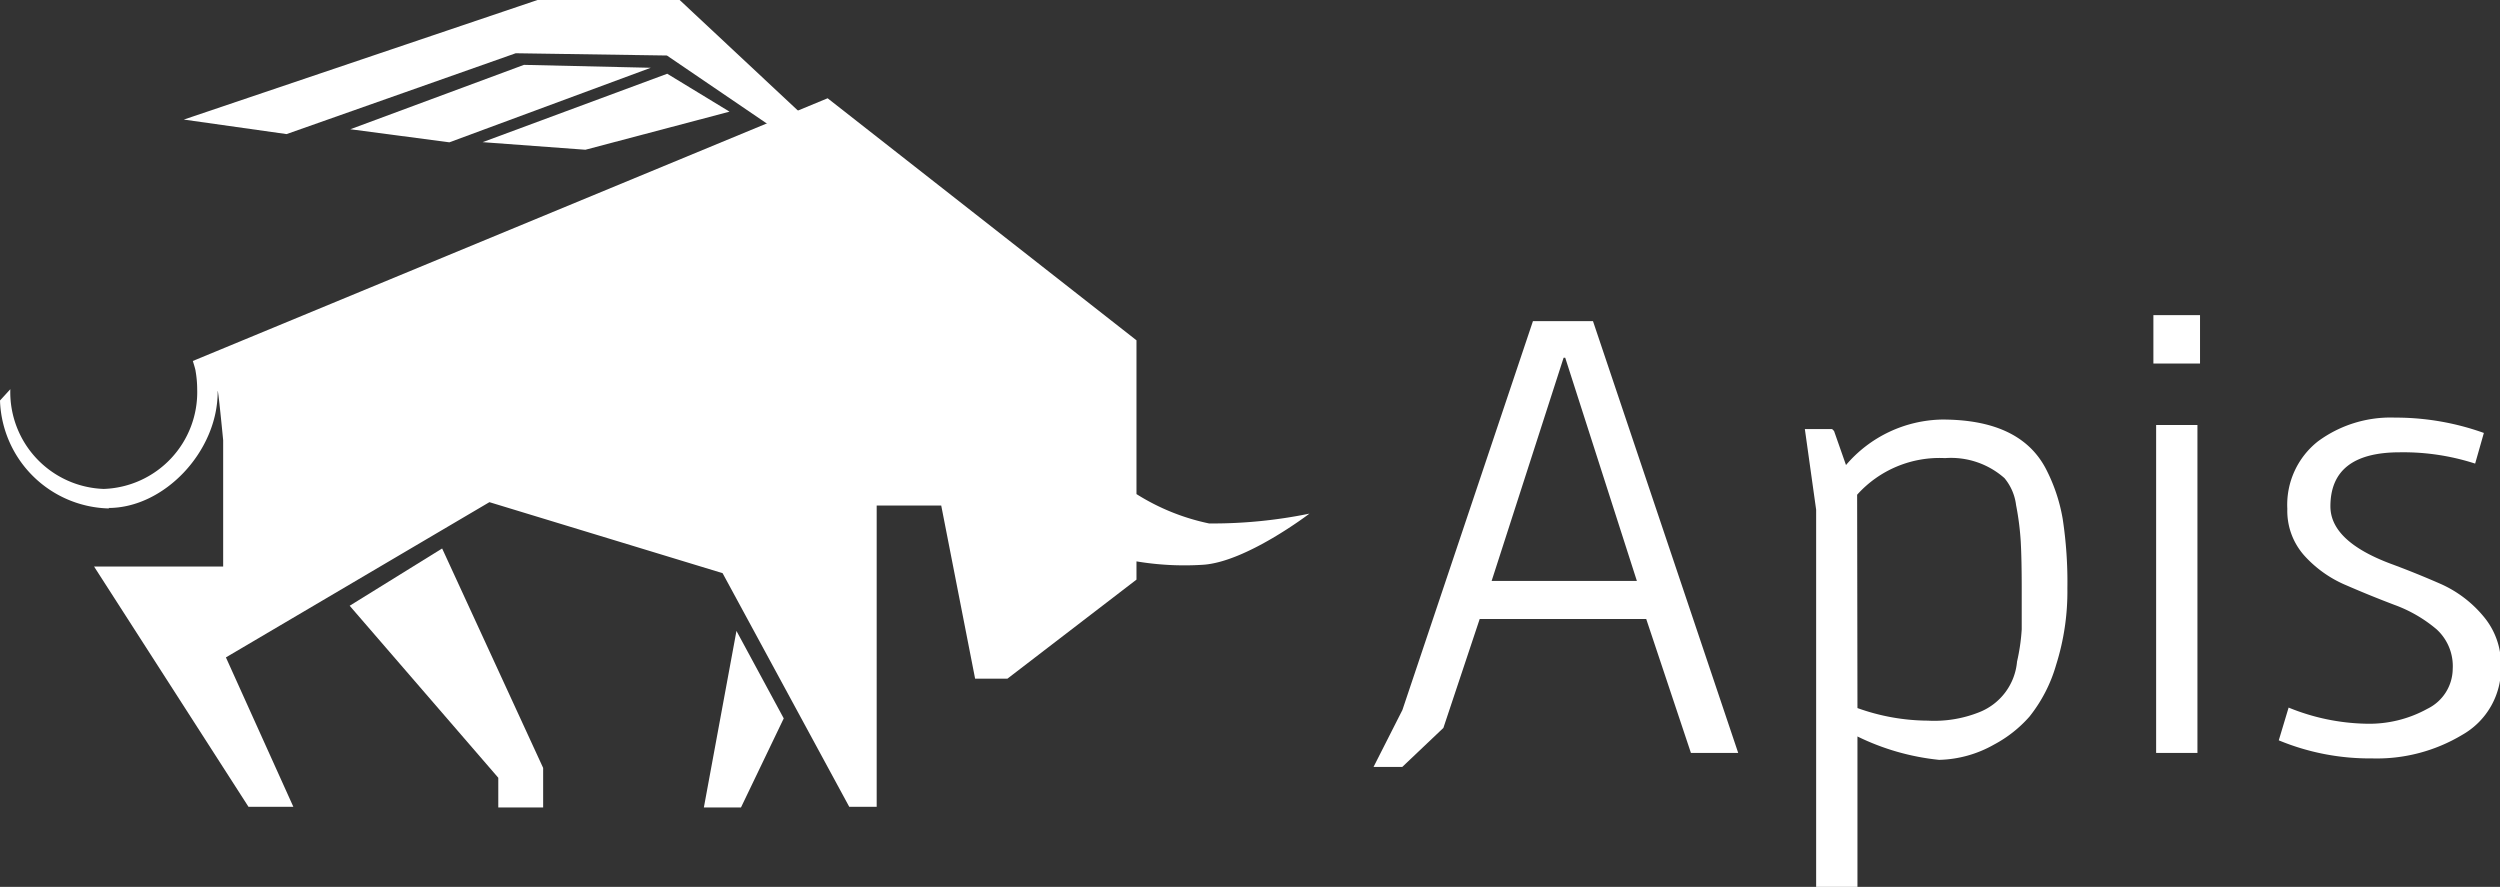 <svg xmlns="http://www.w3.org/2000/svg" viewBox="0 0 154.93 54.96"><rect x="0" y="0" width="154.93" height="54.96" fill="#333333" stroke="none"/><defs><style>.cls-1{fill:#fff;}</style></defs><title>Apis Logo</title><g id="Layer_2" data-name="Layer 2"><g id="Layer_1-2" data-name="Layer 1"><polygon class="cls-1" points="33.66 47.59 33.66 50.04 30.88 50.04 30.88 48.2 21.67 37.54 27.4 33.99 33.66 47.59"/><polygon class="cls-1" points="48.57 44.52 45.92 50.04 43.62 50.04 45.64 39.1 48.57 44.52"/><path class="cls-1" d="M6.77,31.51A6.92,6.92,0,0,1,0,24.82l.64-.7A6,6,0,0,0,6.43,30.3a6,6,0,0,0,5.79-6.18,6.63,6.63,0,0,0-.1-1.13c0-.08-.17-.62-.17-.62L51.29,6.09l19.14,15v9.53a13.68,13.68,0,0,0,4.5,1.82,29.89,29.89,0,0,0,6.22-.61s-3.92,3-6.6,3.17a18,18,0,0,1-4.12-.21v1.13l-8,6.14h-2L58.33,31.33h-4V50H52.63L44.78,35.52l-14.45-4.4L14,40.74,18.18,50H15.4L5.83,35.11h8V27.28s-.34-3.51-.34-3c0,3.7-3.31,7.2-6.77,7.2"/><polygon class="cls-1" points="31.96 3.3 41.33 3.44 49.91 9.28 51.06 8.36 42.12 0 33.31 0 11.39 7.41 17.76 8.31 31.96 3.3"/><polygon class="cls-1" points="40.33 4.2 27.85 8.82 21.71 8.01 32.47 4.02 40.33 4.2"/><polygon class="cls-1" points="45.21 6.92 36.28 9.28 29.91 8.81 41.35 4.57 45.21 6.92"/><path class="cls-1" d="M95,19.9h3.72l9,26.76h-2.93l-2.77-8.3H91.7l-2.25,6.75-2.55,2.42H85.12L86.91,44ZM92.44,36h9L97,22.17H96.9Z"/><path class="cls-1" d="M120.36,26q4.79,0,6.4,3a10.6,10.6,0,0,1,1.07,3.16,26.11,26.11,0,0,1,.29,4.3,15.1,15.1,0,0,1-.7,4.75,9.21,9.21,0,0,1-1.65,3.2,7.8,7.8,0,0,1-2.19,1.73,7.23,7.23,0,0,1-3.41.95,14.92,14.92,0,0,1-5.06-1.45V55h-2.56V31.59l-.7-5h1.69l.12.12.74,2.11A8,8,0,0,1,120.36,26m-5.25,17.88a13.08,13.08,0,0,0,4.36.78,7.52,7.52,0,0,0,3.18-.52A3.72,3.72,0,0,0,125,41a12.2,12.2,0,0,0,.29-2q0-.74,0-2.54t-.06-2.89a17.16,17.16,0,0,0-.29-2.27,3.22,3.22,0,0,0-.72-1.67,5,5,0,0,0-3.68-1.24,6.86,6.86,0,0,0-5.45,2.27Z"/><path class="cls-1" d="M133.45,19.53h2.89v3h-2.89Zm.17,6.81h2.56V46.66h-2.56Z"/><path class="cls-1" d="M141.83,43.85a13.32,13.32,0,0,0,4.79,1,7.45,7.45,0,0,0,3.82-.93A2.78,2.78,0,0,0,152,41.46,3.09,3.09,0,0,0,151,39a8.58,8.58,0,0,0-2.6-1.51q-1.53-.58-3-1.22a7.31,7.31,0,0,1-2.58-1.82,4.16,4.16,0,0,1-1.07-2.91,5,5,0,0,1,1.9-4.19,7.58,7.58,0,0,1,4.77-1.47,16.19,16.19,0,0,1,5.51.95l-.54,1.9a14.46,14.46,0,0,0-4.67-.7q-4.3,0-4.3,3.35,0,2.15,3.72,3.55,1.57.58,3.12,1.26a7.31,7.31,0,0,1,2.64,2,4.61,4.61,0,0,1,1.09,3.1,4.73,4.73,0,0,1-2.4,4.25A10.28,10.28,0,0,1,147,47a14.72,14.72,0,0,1-5.78-1.12Z"/></g></g></svg>